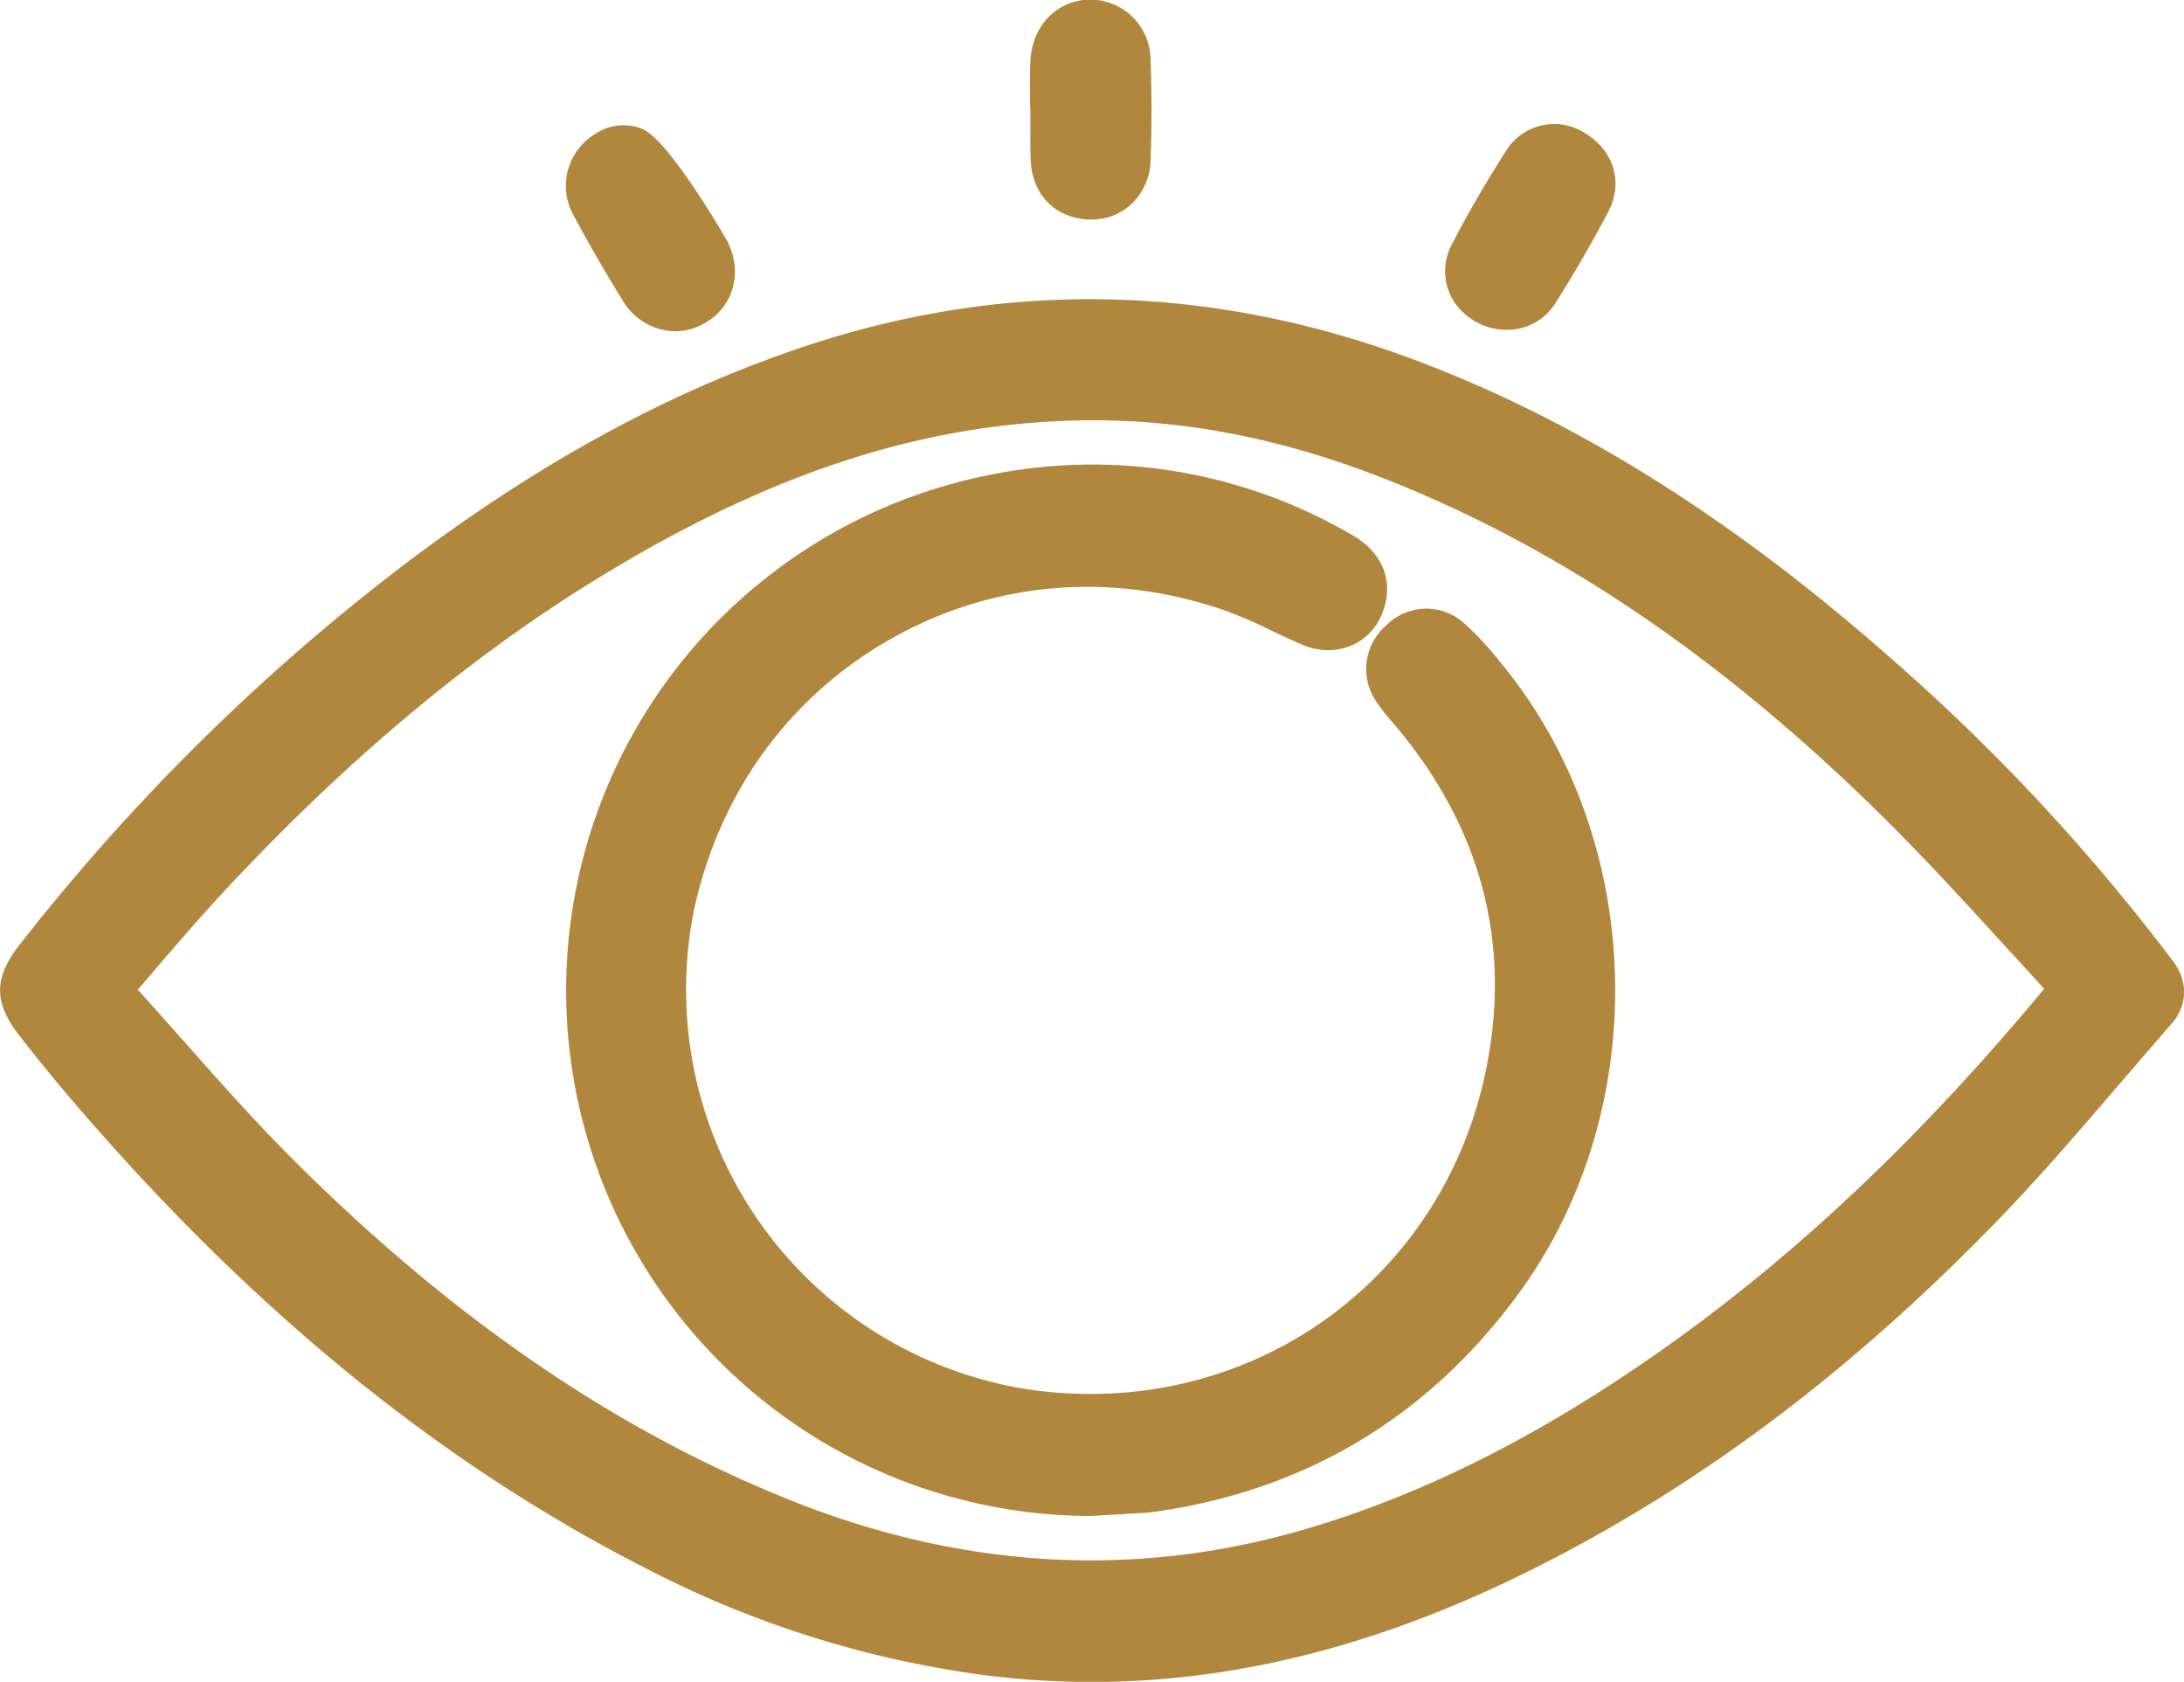<svg fill="#b1873d" id="Layer_1" data-name="Layer 1" xmlns="http://www.w3.org/2000/svg" viewBox="0 0 371.49 286.02"><title>view</title><path d="M377.92,213.72a340.6,340.6,0,0,0-48.15-51.46c-26.28-23.09-52.06-39.32-78.82-49.62-35-13.47-70.33-14.48-105-3-24.52,8.11-48.31,21.37-72.75,40.53a360.52,360.52,0,0,0-61.12,61.33c-4.43,5.65-4.43,9.86,0,15.53,2.87,3.67,5.53,6.93,8.13,10,30.89,36.29,63.29,62.74,99.06,80.87a174.73,174.73,0,0,0,56,17.7,143.85,143.85,0,0,0,19.19,1.28c24.51,0,49.09-6.27,74.62-19,28.4-14.14,54.43-33.65,79.59-59.64,7.21-7.44,14-15.4,20.62-23.09,3-3.45,6-7,9.07-10.49l.32-.41C381,221,380.7,217,377.92,213.72ZM356.45,219c-20.14,24.24-40.43,43.62-61.9,59.18-21.29,15.42-41.65,26-62.26,32.26-29.41,9-59.46,7.44-89.31-4.55-29.49-11.84-56.9-30.57-83.81-57.27-6.69-6.64-13.12-13.89-19.33-20.9-2.5-2.81-5.08-5.72-7.66-8.57.92-1.06,1.83-2.13,2.74-3.19,3.83-4.47,7.79-9.08,11.82-13.41,21.47-23.05,42.92-40.88,65.6-54.53,27.2-16.36,51.63-24.49,76.9-25.59,18.6-.81,37,2.57,56.31,10.33,29.36,11.8,56.76,30.55,83.79,57.31,7.05,7,13.63,14.18,20.59,21.81C352.07,214.18,354.25,216.58,356.45,219Z" transform="translate(-8.74 -50.84)"/><path d="M184,69.5h0c0,.84,0,1.68,0,2.52,0,2-.05,4,.06,6.15.29,5.74,4,9.58,9.57,10q.42,0,.84,0a9.77,9.77,0,0,0,6.54-2.47,10.49,10.49,0,0,0,3.44-7.55c.2-5.53.21-11.31,0-17.18a10.27,10.27,0,0,0-10.44-10.19c-5.53.14-9.63,4.38-10,10.32h0c-.07,1.22-.1,3-.08,5.36C183.91,67.79,183.92,68.75,184,69.5Z" transform="translate(-8.74 -50.84)"/><path d="M265.05,106.93a11.48,11.48,0,0,0,1.3-.08h0a9.62,9.62,0,0,0,7-4.51c3.05-4.83,6.06-10,8.95-15.49,2.57-4.86,1-10.32-3.82-13.28a9.64,9.64,0,0,0-13.62,3c-3.79,6-6.71,11-9.17,15.87a9.53,9.53,0,0,0,.58,10A10.77,10.77,0,0,0,265.05,106.93Z" transform="translate(-8.74 -50.84)"/><path d="M114.55,101.77a10.61,10.61,0,0,0,9,5.41,10.24,10.24,0,0,0,5.31-1.53c4.83-2.92,6.28-8.83,3.45-14.05-.1-.16-9.7-16.9-14.33-18.85a8.77,8.77,0,0,0-8.39,1.12,10.28,10.28,0,0,0-3.24,13.68C108.66,91.89,111.26,96.41,114.55,101.77Z" transform="translate(-8.74 -50.84)"/><path d="M263.52,162.93a53.46,53.46,0,0,0-5.62-6,9.61,9.61,0,0,0-13.4.29,9.79,9.79,0,0,0-1.61,13,30,30,0,0,0,2.64,3.37l.84,1c14.49,17.38,19.56,37.08,15.05,58.58-7.63,36.35-41.26,59.52-78.23,53.89a68.81,68.81,0,0,1-56.39-81.53c4.37-20.08,16.38-36.49,33.8-46.22s37.53-11.31,56.8-4.54a79.9,79.9,0,0,1,7.53,3.27c1.72.82,3.51,1.67,5.34,2.45,5.4,2.28,11.15.17,13.4-4.92,2.16-4.89.82-9.71-3.58-12.87A18.58,18.58,0,0,0,238,141.4l-.24-.13a87.45,87.45,0,0,0-60.9-9.62,89.37,89.37,0,0,0,17.3,177h.15l1.4-.08,7.55-.45c.7,0,1.43-.12,2.16-.22,25.41-3.66,46.07-16,61.41-36.77,23.34-31.57,22-78-3.17-108Z" transform="translate(-8.74 -50.84)"/></svg>